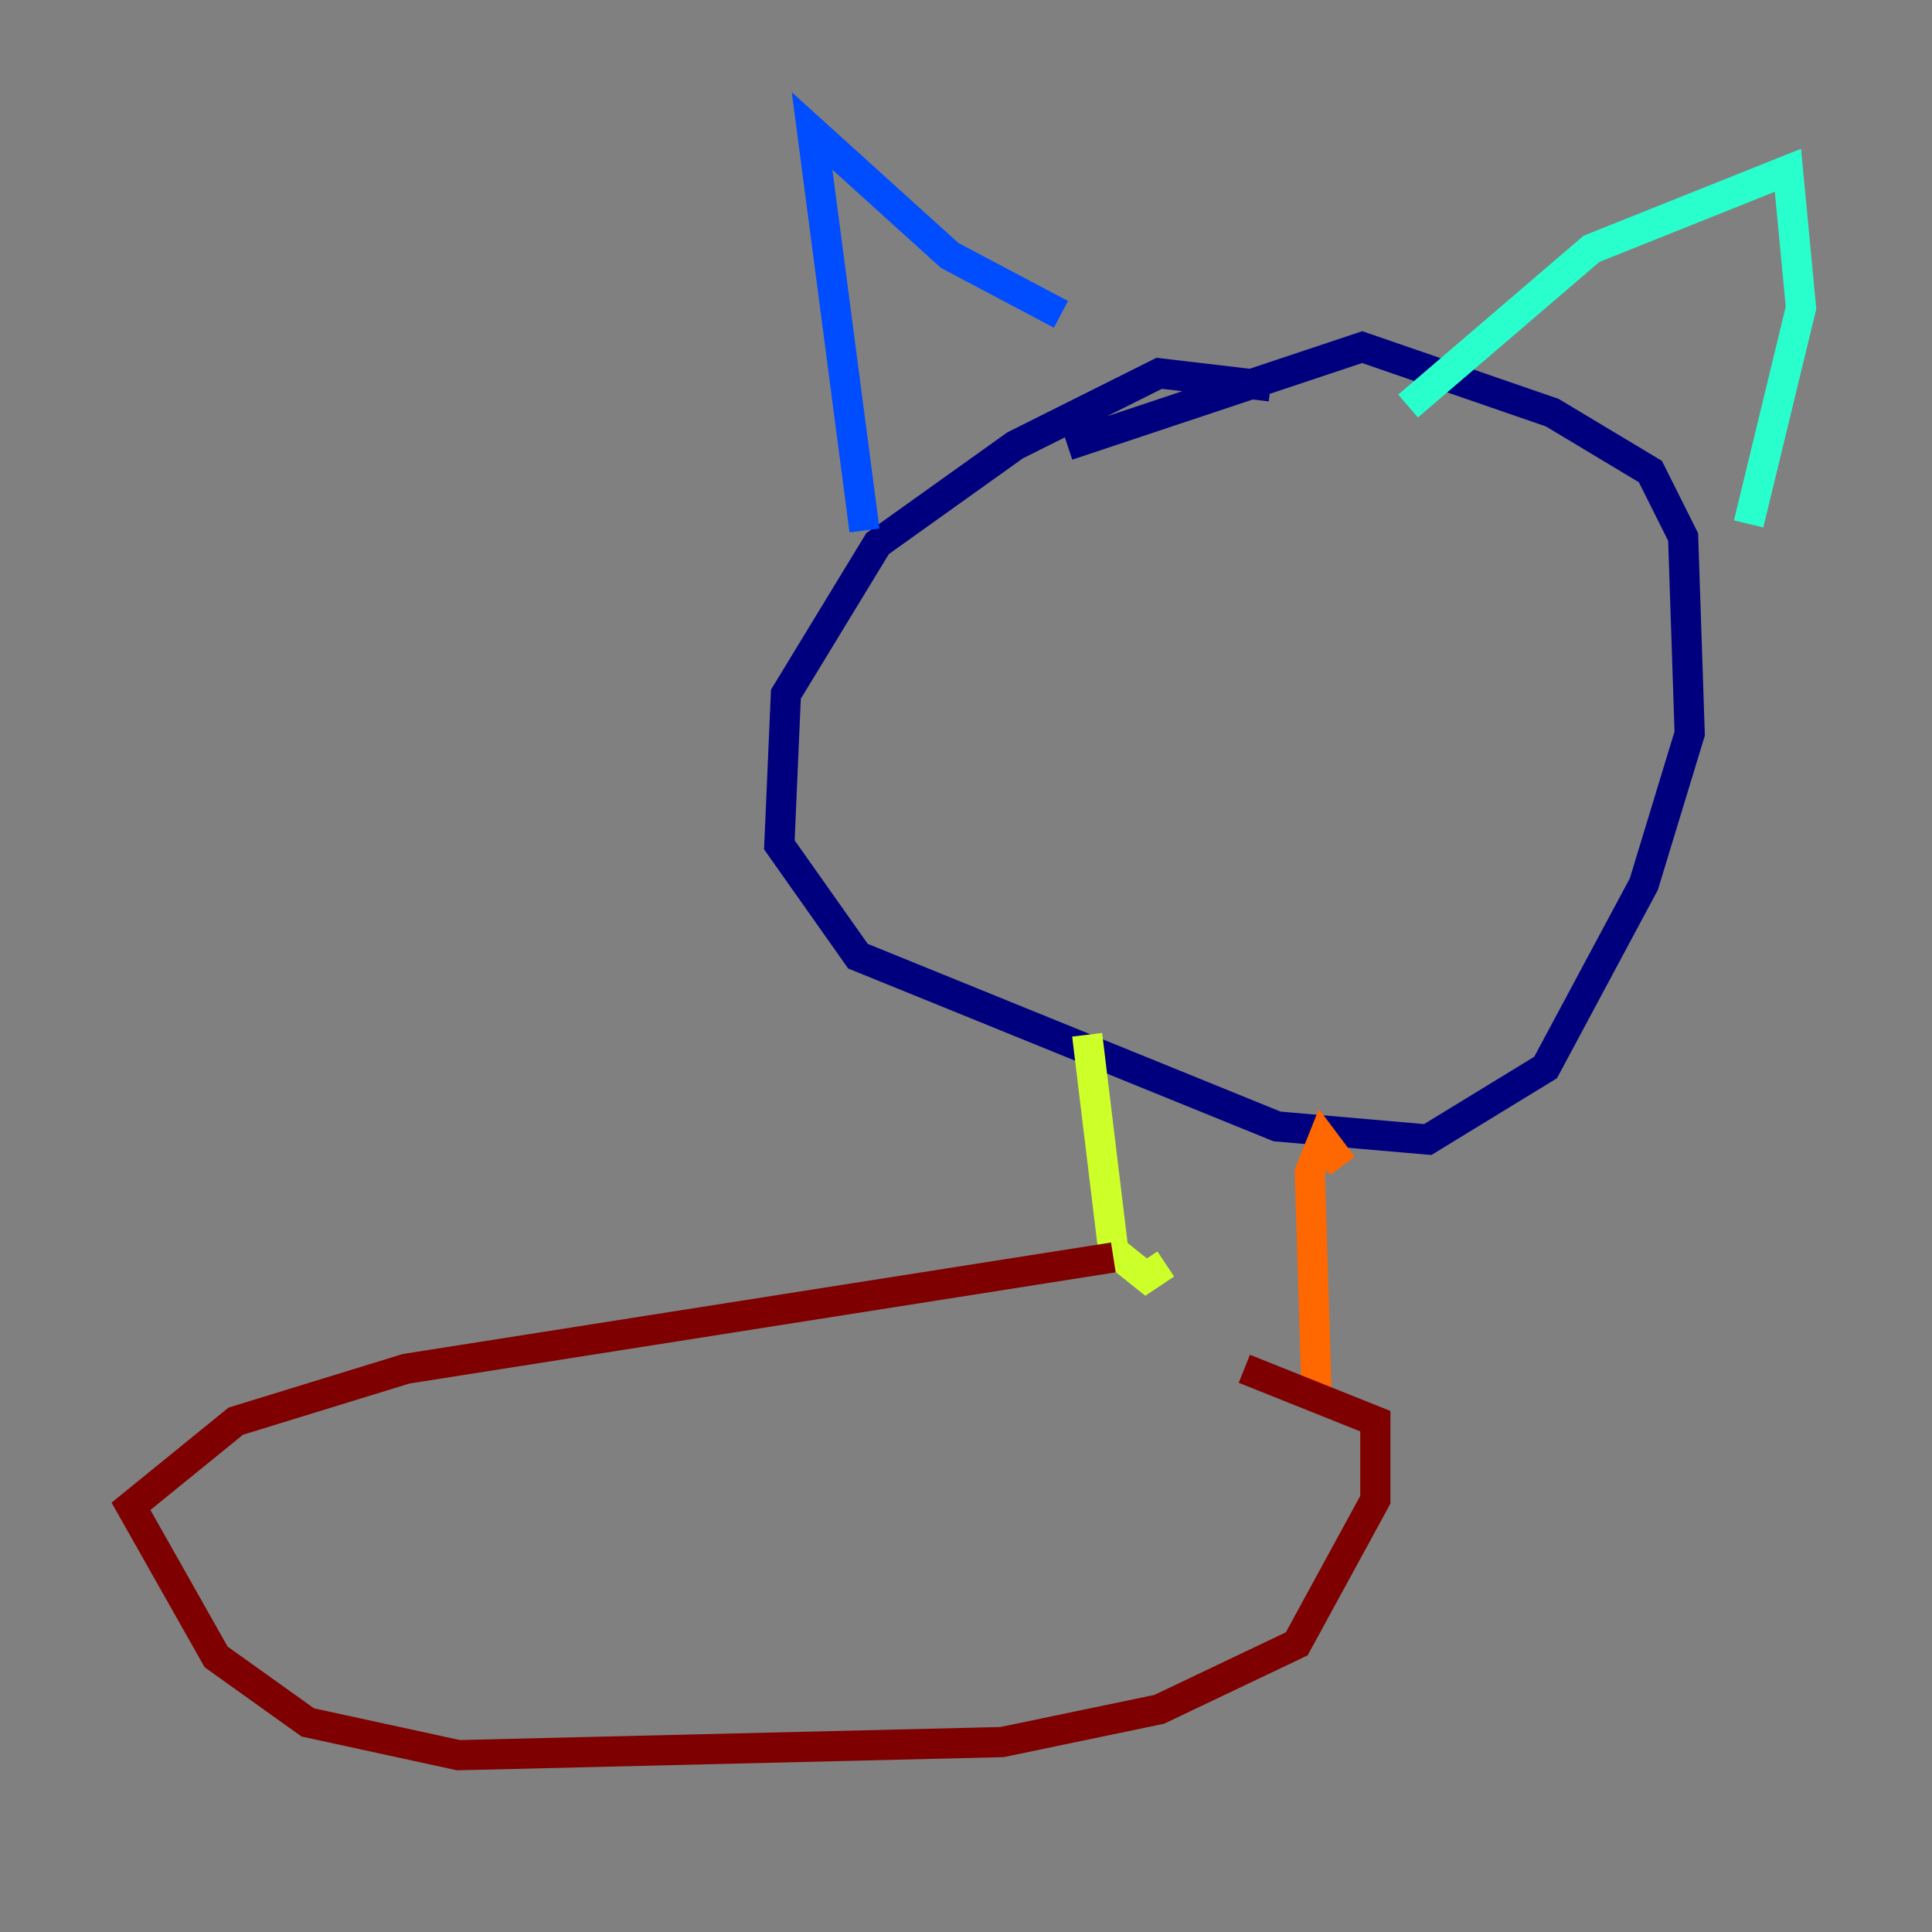 <?xml version="1.0" encoding="utf-8" ?>
<svg baseProfile="tiny" height="128" version="1.2" viewBox="0,0,128,128" width="128" xmlns="http://www.w3.org/2000/svg" xmlns:ev="http://www.w3.org/2001/xml-events" xmlns:xlink="http://www.w3.org/1999/xlink"><rect x="0" y="0" width="128" height="128" fill="#808080" stroke="none"/><defs /><polyline fill="none" points="84.176,25.6 76.8,24.732 67.254,29.505 58.142,36.014 52.068,45.993 51.634,55.973 56.841,63.349 84.61,74.63 94.59,75.498 102.4,70.725 108.909,58.576 111.946,48.597 111.512,35.58 109.342,31.241 102.834,27.336 90.251,22.997 70.725,29.505" stroke="#00007f" stroke-width="2" /><polyline fill="none" points="57.275,35.146 53.803,8.678 62.915,16.922 70.291,20.827" stroke="#004cff" stroke-width="2" /><polyline fill="none" points="93.288,26.902 105.437,16.488 118.454,11.281 119.322,20.393 115.851,34.712" stroke="#29ffcd" stroke-width="2" /><polyline fill="none" points="72.027,68.556 73.763,82.875 75.932,84.61 77.234,83.742" stroke="#cdff29" stroke-width="2" /><polyline fill="none" points="88.949,77.234 87.647,75.498 86.78,77.668 87.214,91.986" stroke="#ff6700" stroke-width="2" /><polyline fill="none" points="73.763,83.308 26.902,90.685 15.62,94.156 8.678,99.797 14.319,109.776 20.393,114.115 30.373,116.285 66.386,115.417 76.8,113.248 85.912,108.909 91.119,99.363 91.119,94.156 82.441,90.685" stroke="#7f0000" stroke-width="2" /></svg>